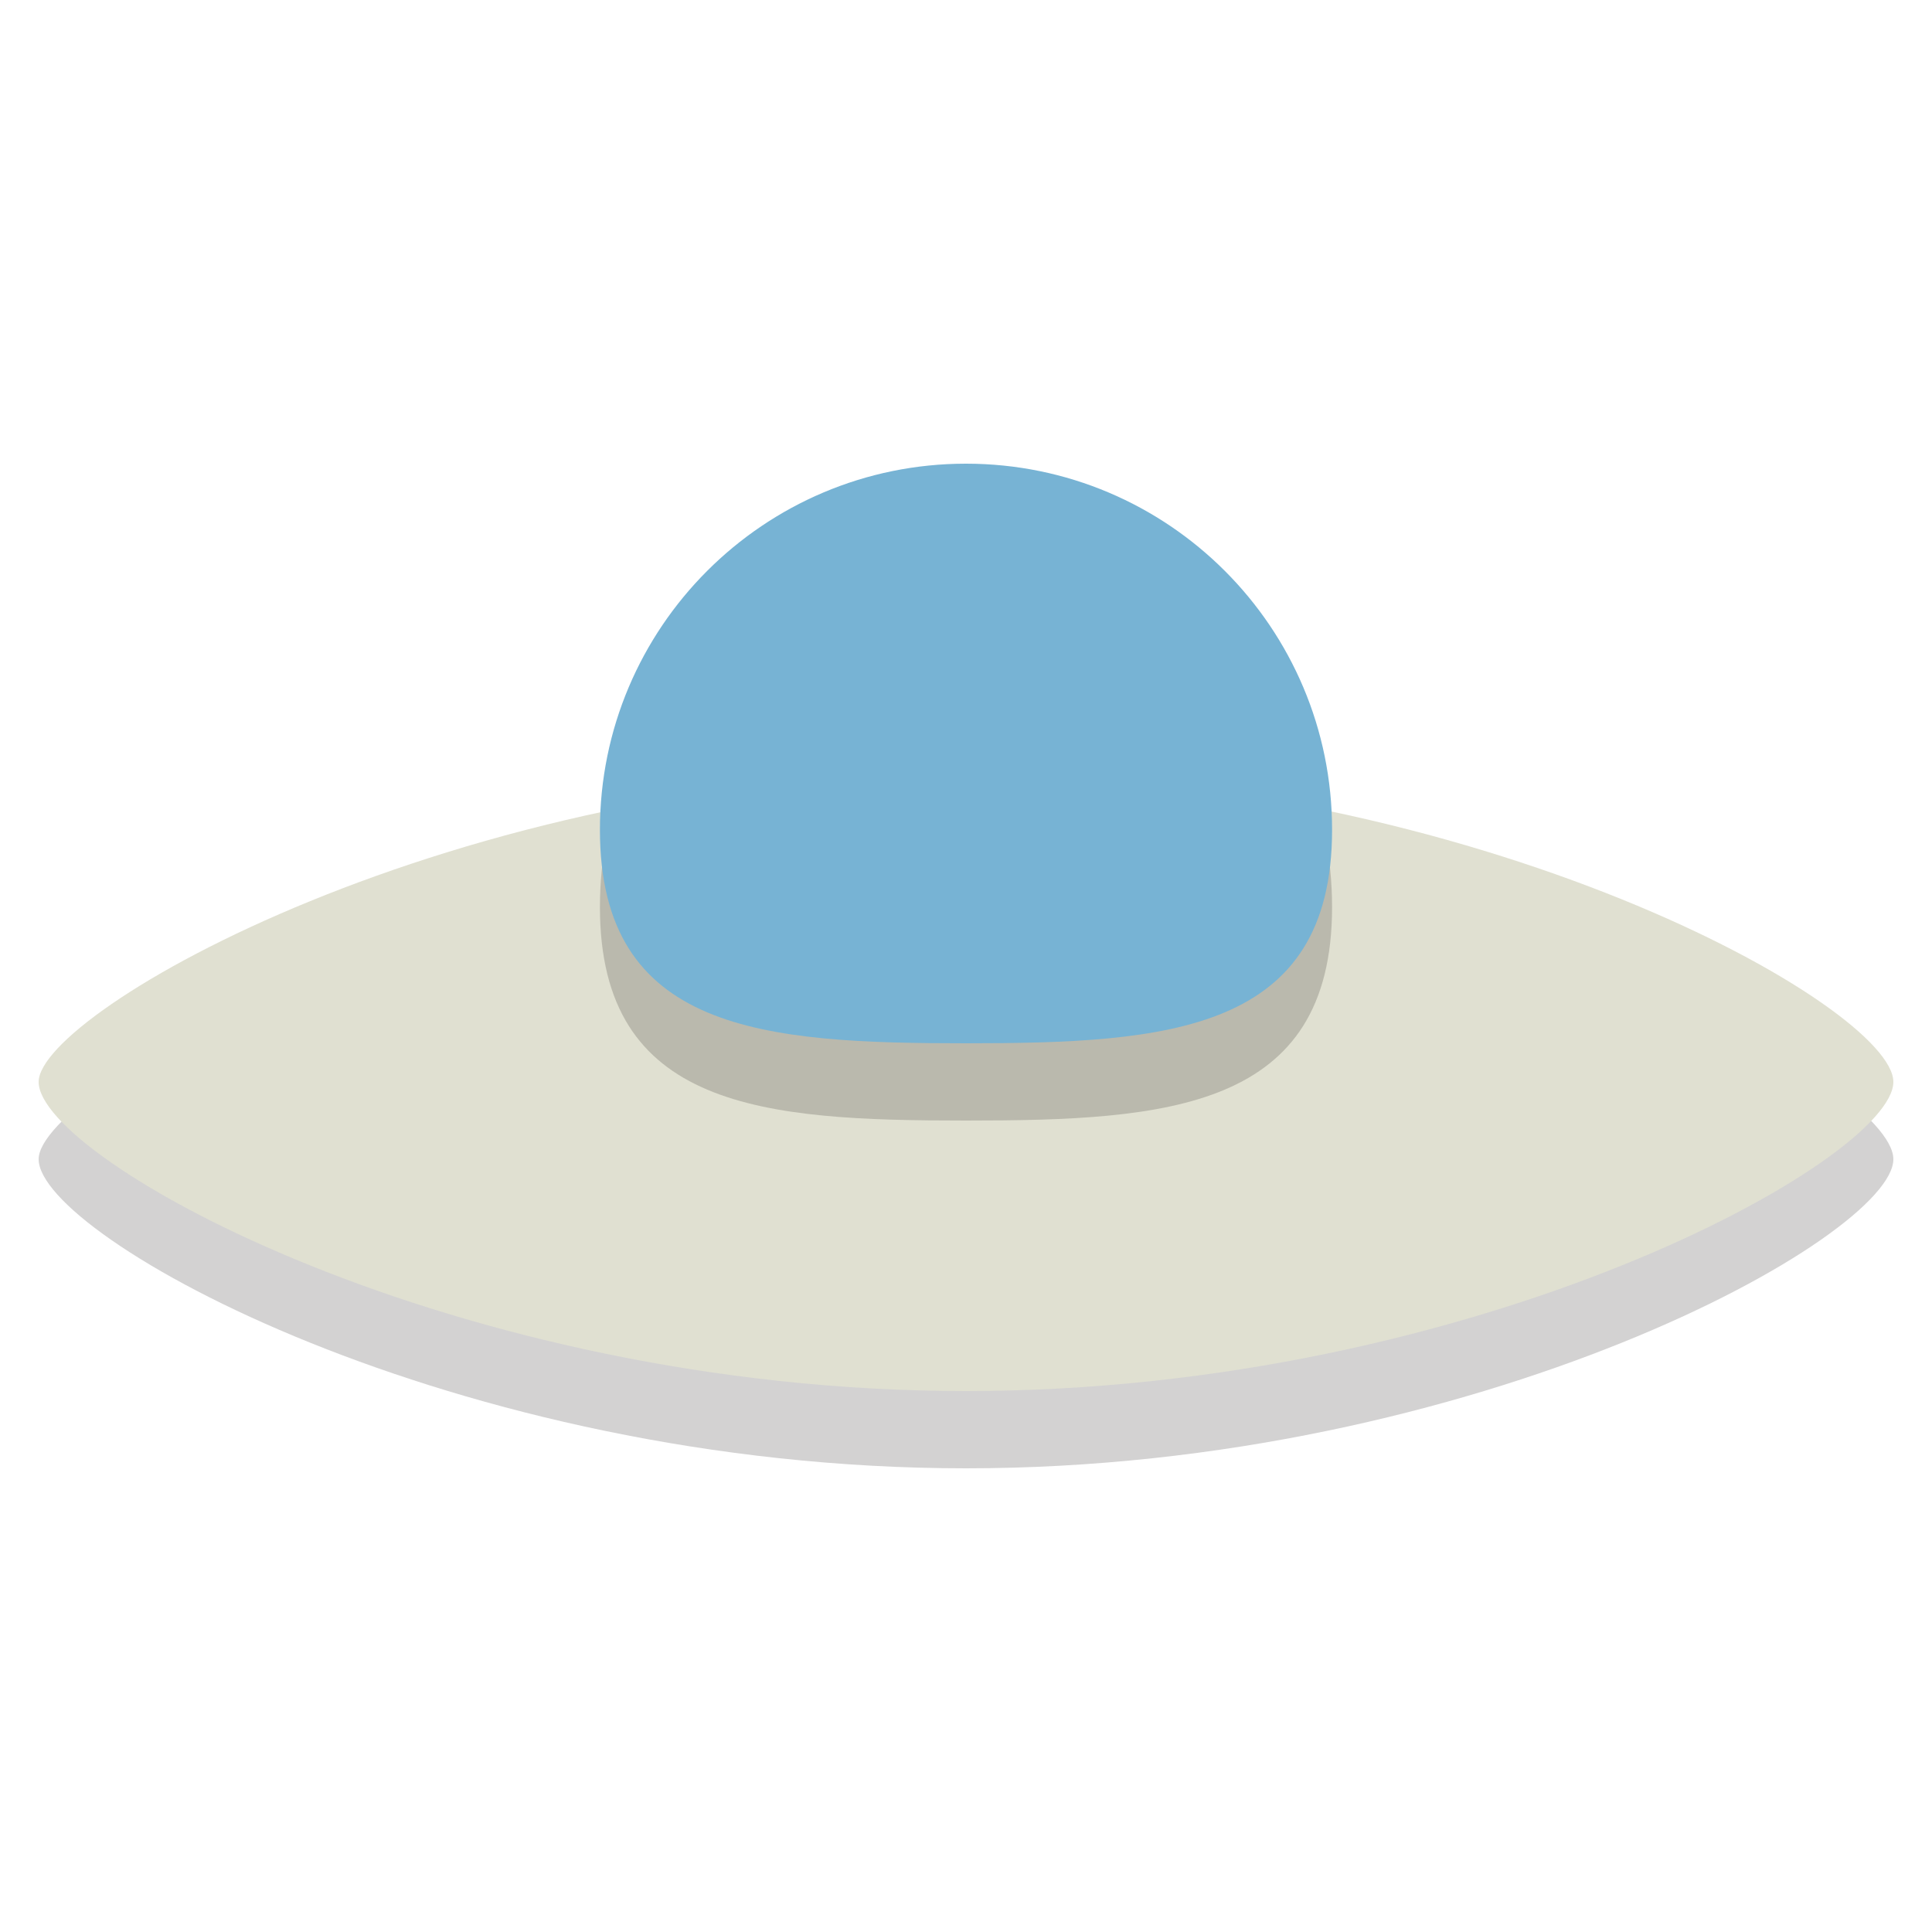 <?xml version="1.0" encoding="iso-8859-1"?>
<!-- Generator: Adobe Illustrator 16.0.0, SVG Export Plug-In . SVG Version: 6.00 Build 0)  -->
<!DOCTYPE svg PUBLIC "-//W3C//DTD SVG 1.1//EN" "http://www.w3.org/Graphics/SVG/1.1/DTD/svg11.dtd">
<svg version="1.1" id="Layer_1" xmlns="http://www.w3.org/2000/svg" xmlns:xlink="http://www.w3.org/1999/xlink" x="0px" y="0px"
	 width="50px" height="50px" viewBox="0 0 50 50" style="enable-background:new 0 0 50 50;" xml:space="preserve">
<path style="opacity:0.2;fill:#231F20;" d="M49,30c0,2-10.745,8-24,8S1,32,1,30c0-1.812,10.745-8,24-8S49,28.063,49,30z"/>
<path style="fill:#E0E0D1;" d="M49,28c0,2-10.745,8-24,8S1,30,1,28c0-1.812,10.745-8,24-8S49,26.063,49,28z"/>
<path style="opacity:0.2;fill:#231F20;" d="M34.474,23.474C34.474,28.706,30.232,29,25,29s-9.474-0.294-9.474-5.526
	C15.526,18.242,19.768,14,25,14S34.474,18.242,34.474,23.474z"/>
<path style="fill:#77B3D4;" d="M34.474,21.474C34.474,26.706,30.232,27,25,27s-9.474-0.294-9.474-5.526
	C15.526,16.242,19.768,12,25,12S34.474,16.242,34.474,21.474z"/>
</svg>
